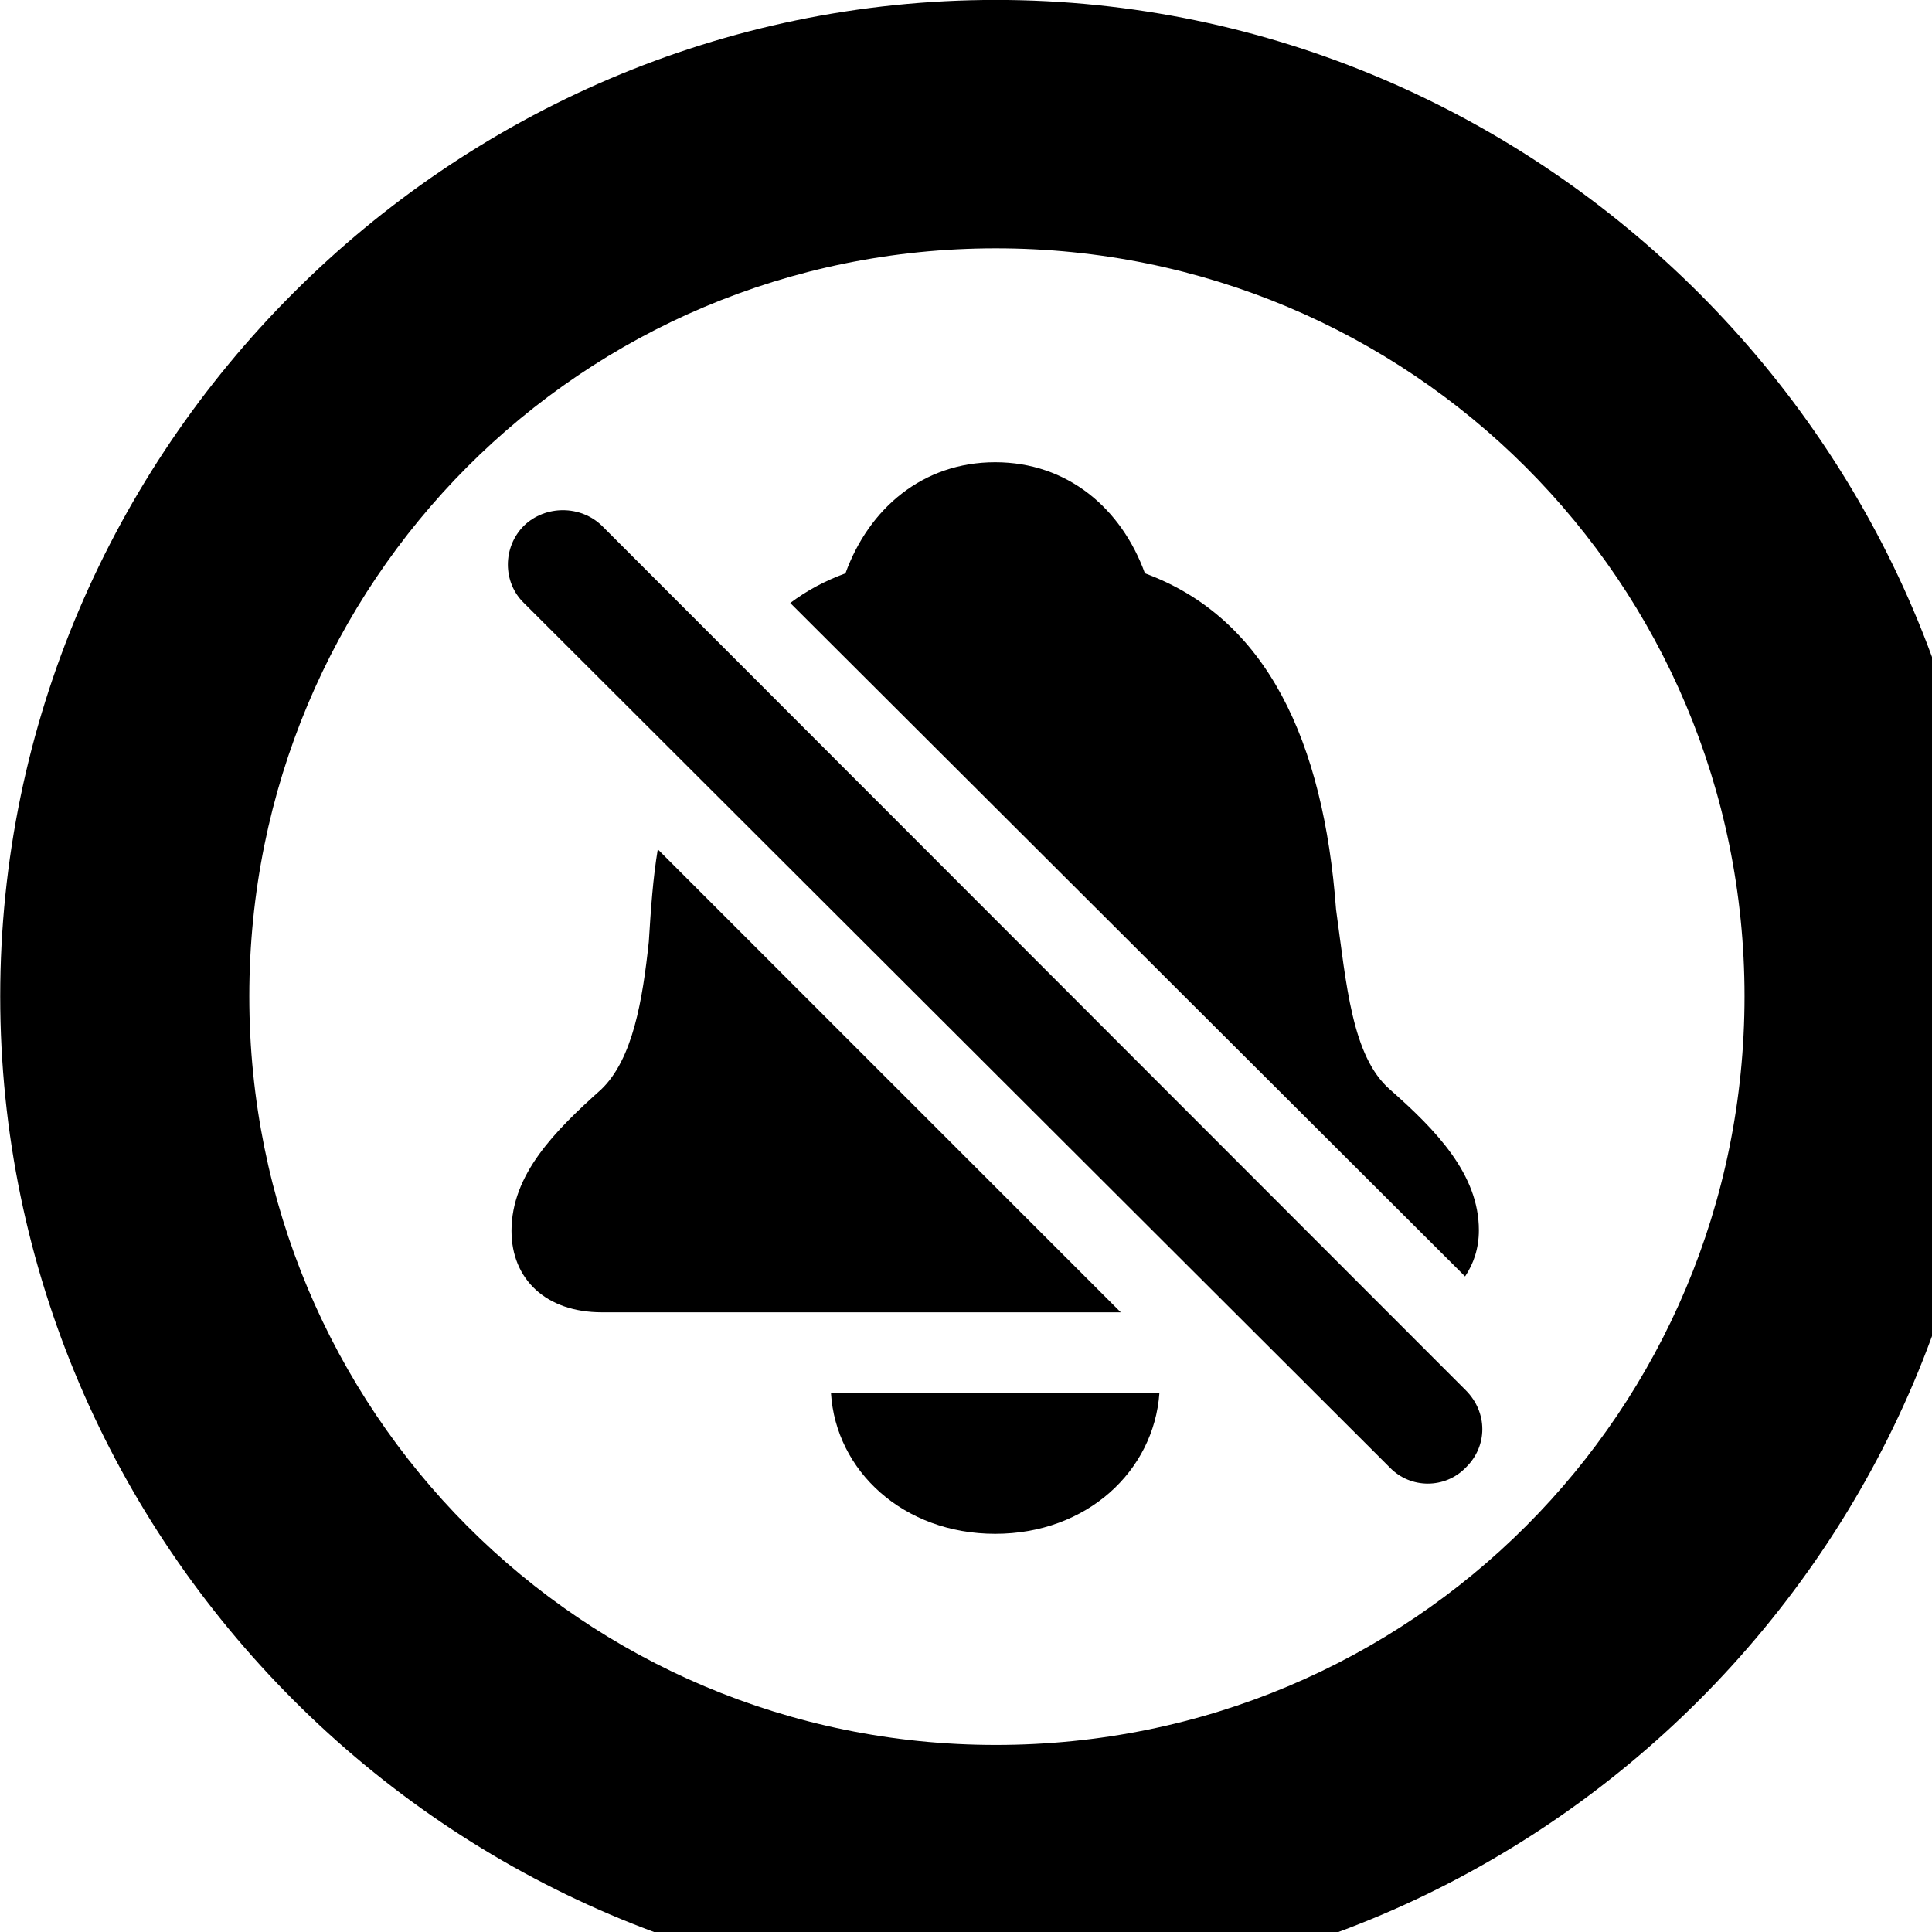<svg xmlns="http://www.w3.org/2000/svg" viewBox="0 0 28 28" width="28" height="28">
  <path d="M14.433 28.889C22.363 28.889 28.873 22.369 28.873 14.439C28.873 6.519 22.353 -0.001 14.433 -0.001C6.513 -0.001 0.003 6.519 0.003 14.439C0.003 22.369 6.523 28.889 14.433 28.889ZM14.433 25.289C8.433 25.289 3.613 20.449 3.613 14.439C3.613 8.439 8.423 3.599 14.433 3.599C20.443 3.599 25.283 8.439 25.283 14.439C25.283 20.449 20.453 25.289 14.433 25.289ZM11.453 8.739L21.233 18.499C21.353 18.319 21.433 18.099 21.433 17.829C21.433 17.019 20.813 16.379 20.143 15.789C19.593 15.309 19.513 14.269 19.363 13.179C19.183 10.749 18.363 8.959 16.593 8.309C16.253 7.369 15.473 6.699 14.423 6.699C13.373 6.699 12.593 7.369 12.253 8.309C11.953 8.419 11.693 8.559 11.453 8.739ZM20.143 21.269C20.443 21.579 20.943 21.579 21.243 21.269C21.563 20.959 21.563 20.469 21.243 20.149L8.723 7.619C8.413 7.319 7.903 7.319 7.593 7.619C7.283 7.929 7.283 8.439 7.593 8.739ZM16.243 19.019L9.533 12.309C9.463 12.729 9.433 13.169 9.403 13.649C9.313 14.489 9.173 15.349 8.713 15.789C8.043 16.389 7.413 17.019 7.413 17.839C7.413 18.539 7.913 19.019 8.723 19.019ZM14.423 22.229C15.753 22.229 16.723 21.319 16.803 20.189H12.043C12.113 21.319 13.093 22.229 14.423 22.229Z" />
</svg>
